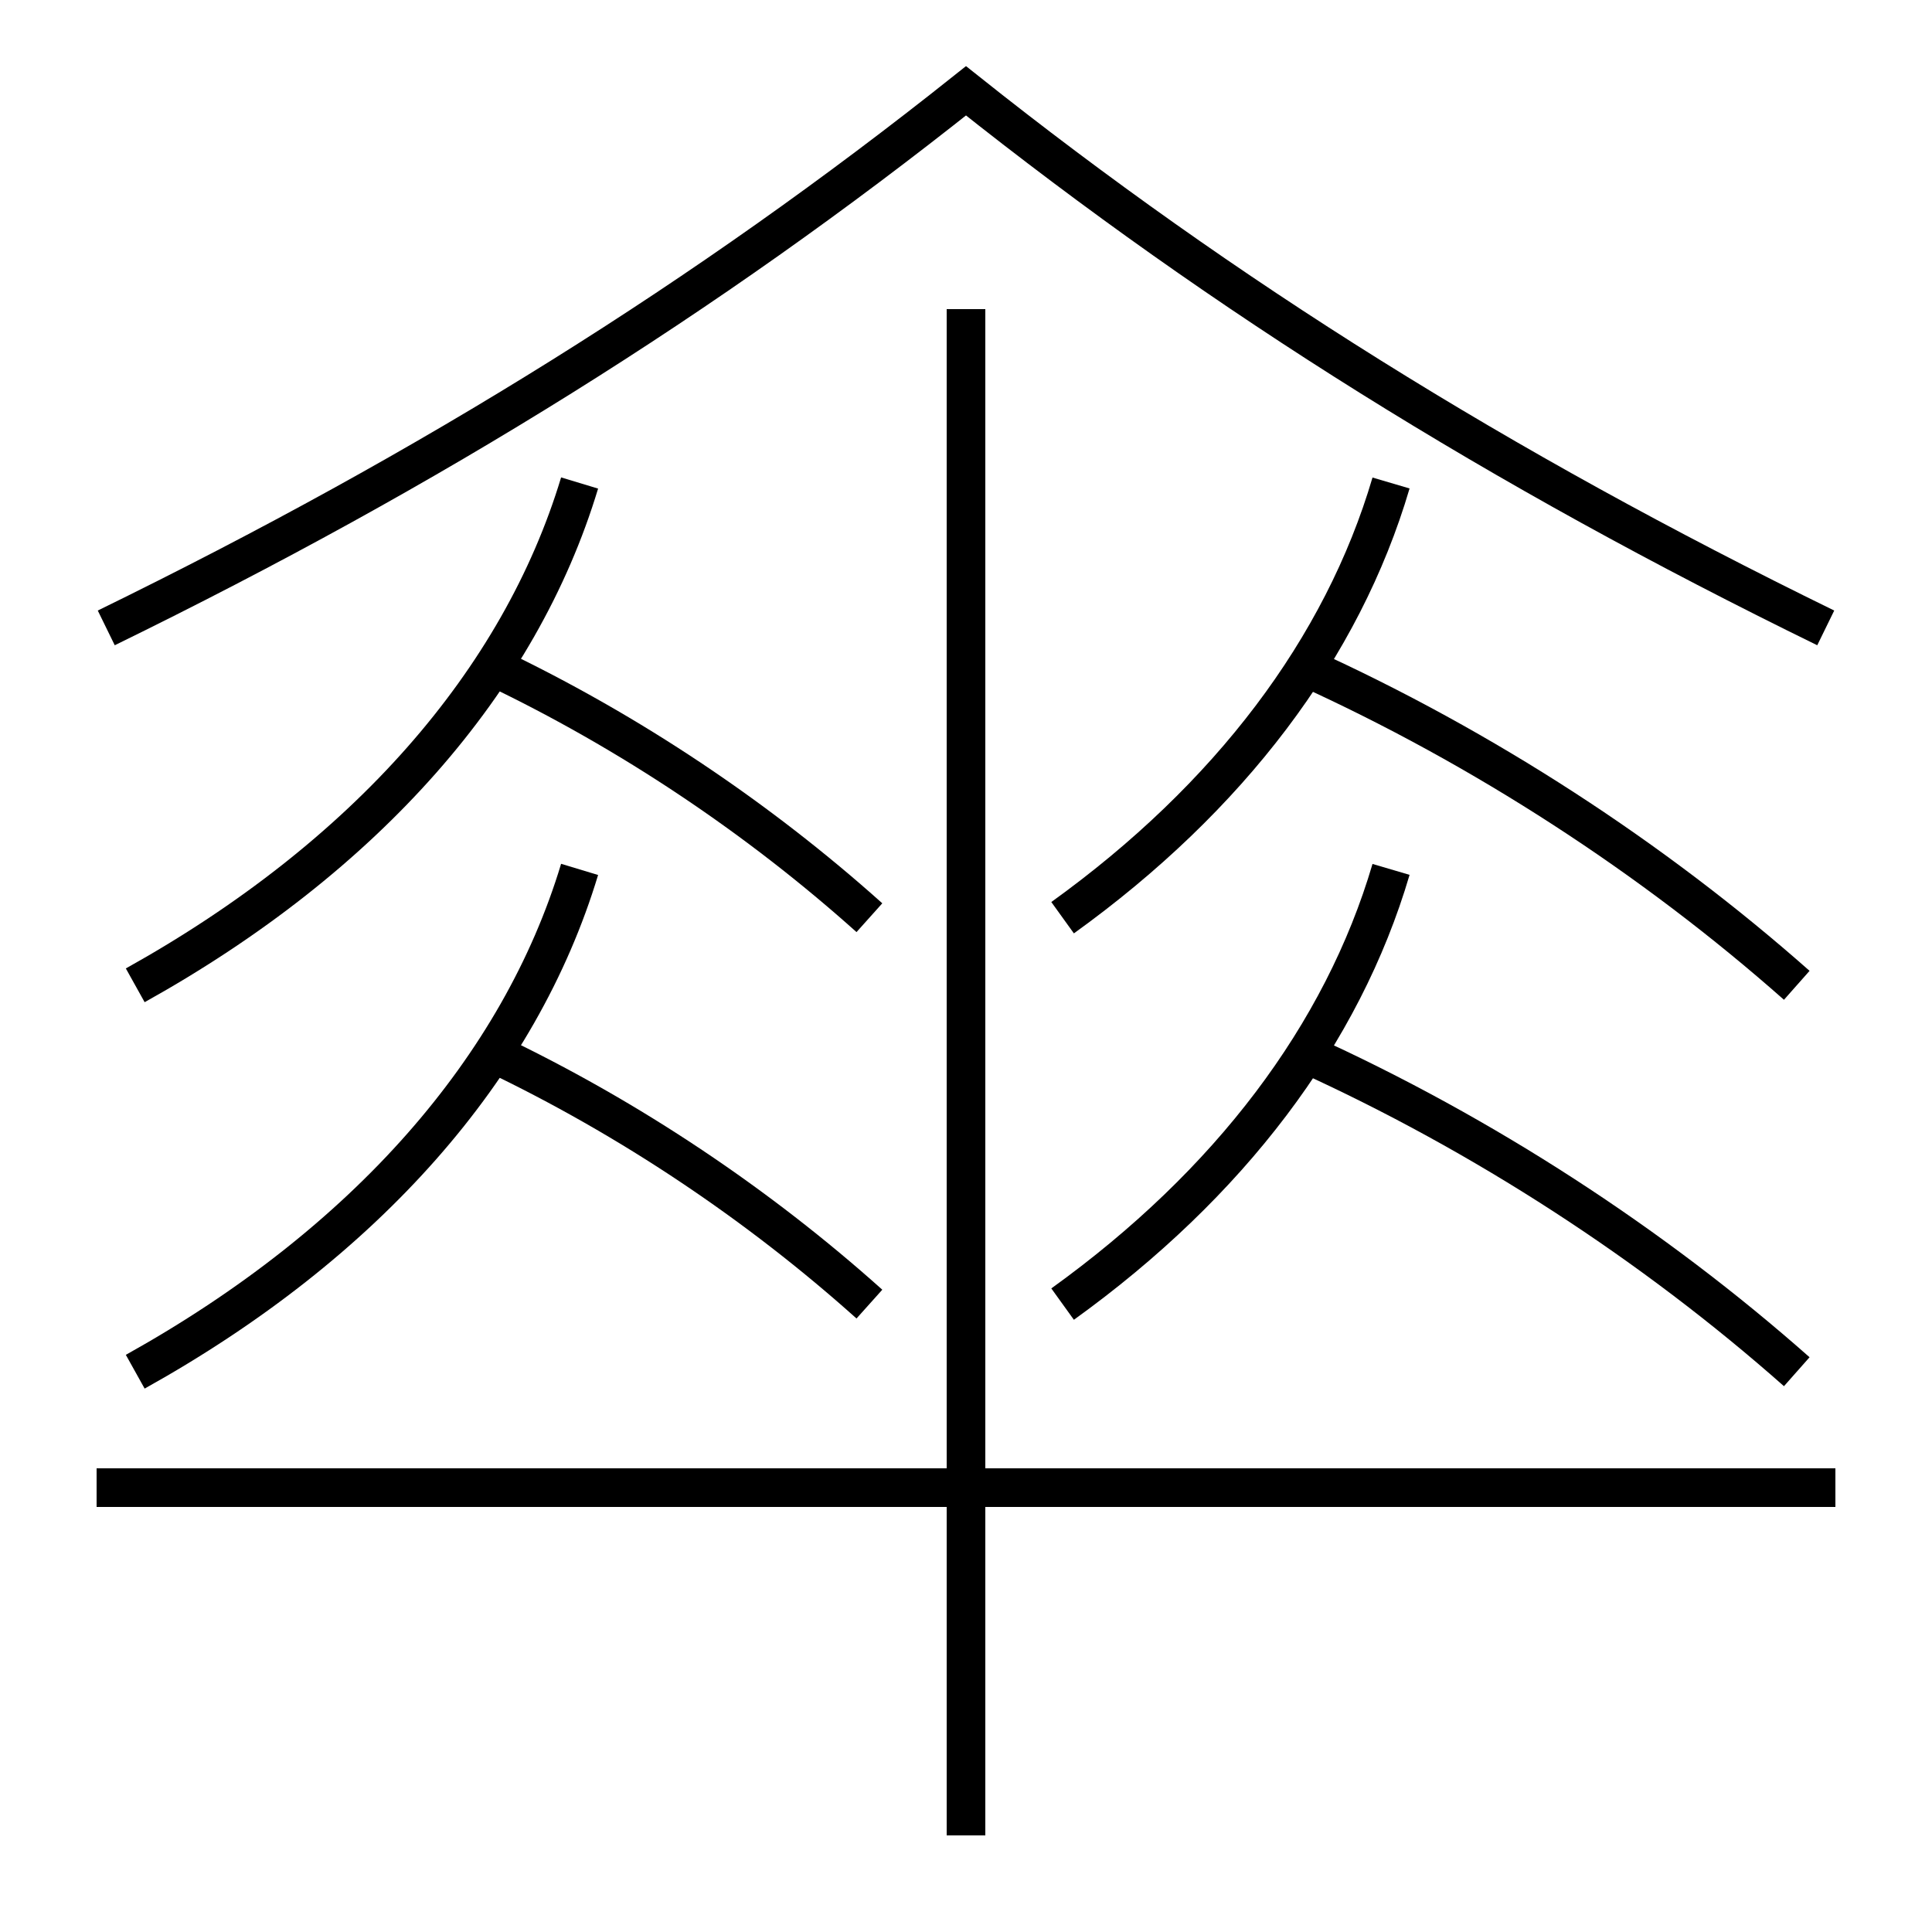 <?xml version='1.0' encoding='utf-8'?>
<svg xmlns="http://www.w3.org/2000/svg" height="100px" version="1.0" viewBox="0 0 100 100" width="100px" x="0px" y="0px">
<line fill="none" stroke="#000000" stroke-width="2" x1="95" x2="5" y1="77" y2="77" /><line fill="none" stroke="#000000" stroke-width="2" x1="50" x2="50" y1="16" y2="95" /><path d="M94.5,32.5 c-16.906,-8.264 -31.083,-17.121 -44.5,-27.8 c-13.417,10.679 -27.594,19.536 -44.5,27.8" fill="none" stroke="#000000" stroke-width="2" /><path d="M7,51 c11.959,-6.661 19.903,-15.748 23,-26" fill="none" stroke="#000000" stroke-width="2" /><path d="M45,47.5 c-5.725,-5.129 -12.369,-9.601 -19.5,-13" fill="none" stroke="#000000" stroke-width="2" /><path d="M55,47.5 c8.628,-6.212 14.479,-13.937 17,-22.5" fill="none" stroke="#000000" stroke-width="2" /><path d="M93,51 c-7.424,-6.568 -16.207,-12.29 -25.5,-16.5" fill="none" stroke="#000000" stroke-width="2" /><path d="M7,71 c11.959,-6.661 19.903,-15.748 23,-26" fill="none" stroke="#000000" stroke-width="2" /><path d="M45,67.5 c-5.725,-5.129 -12.369,-9.601 -19.5,-13" fill="none" stroke="#000000" stroke-width="2" /><path d="M55,67.5 c8.628,-6.212 14.479,-13.937 17,-22.5" fill="none" stroke="#000000" stroke-width="2" /><path d="M93,71 c-7.424,-6.568 -16.207,-12.29 -25.5,-16.5" fill="none" stroke="#000000" stroke-width="2" /></svg>